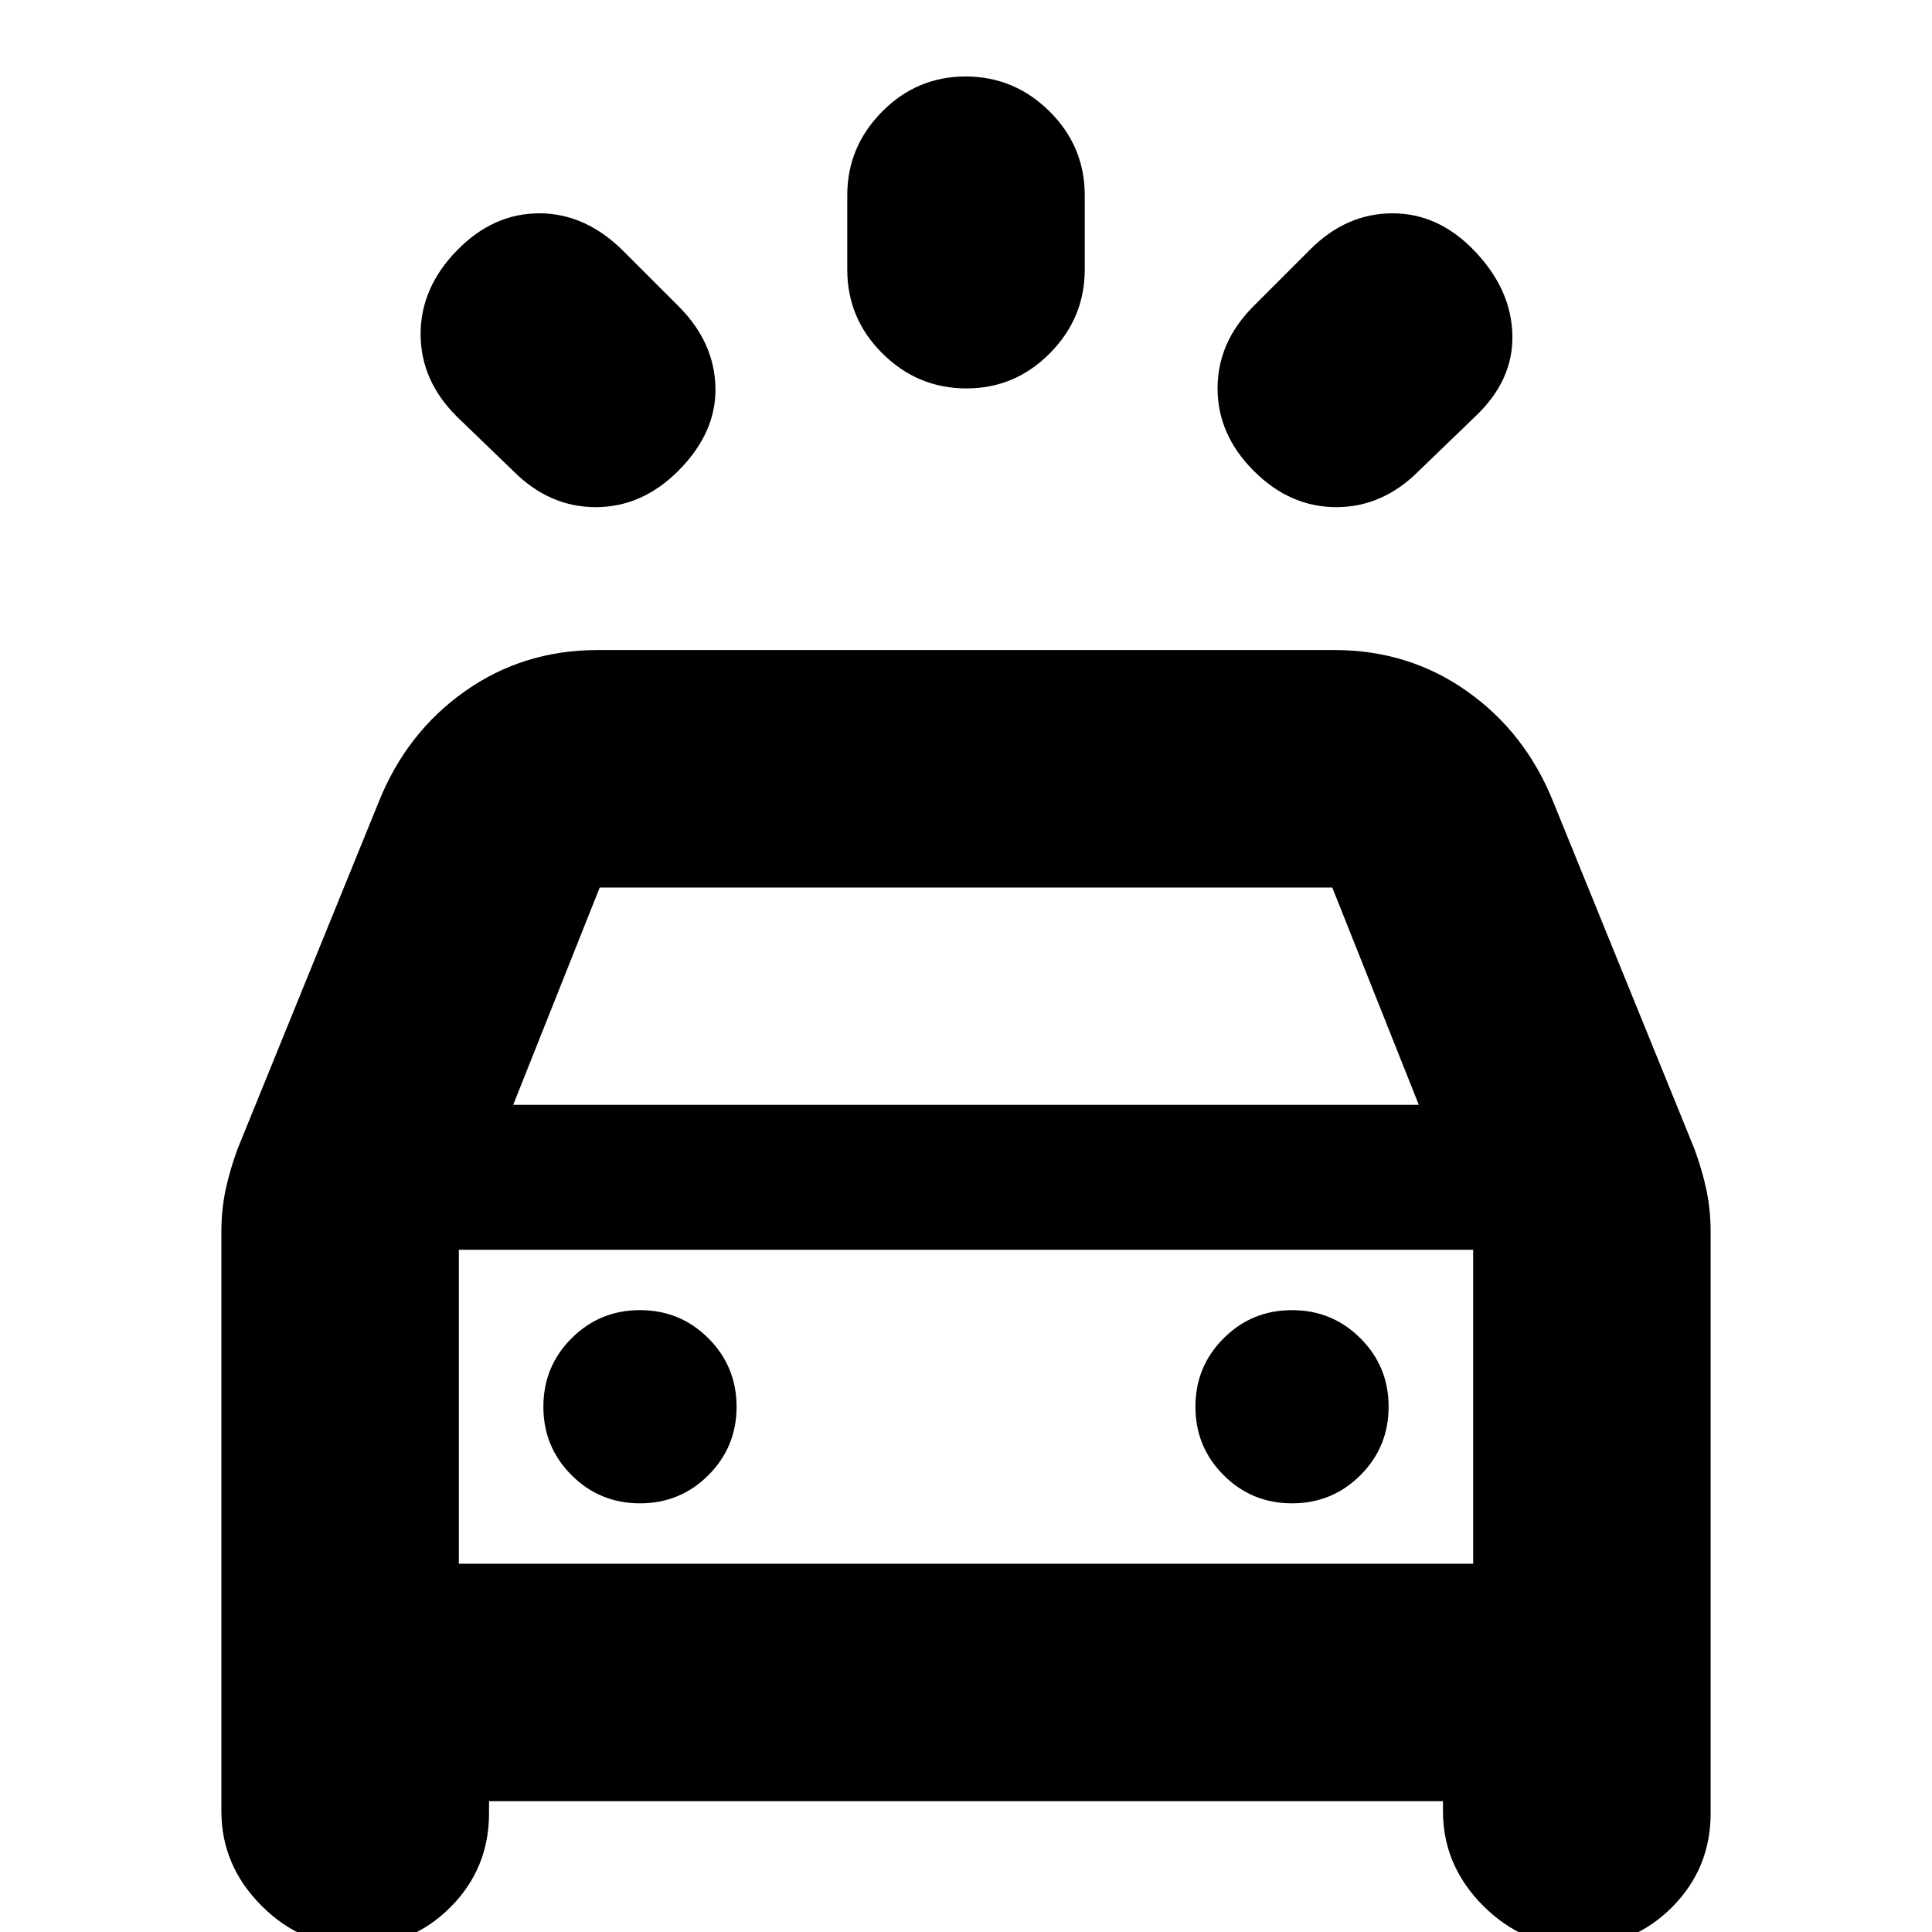<svg xmlns="http://www.w3.org/2000/svg" height="20" viewBox="0 -960 960 960" width="20"><path d="M337-726q-18 18-41 18t-40.87-17.87l-28.26-27.26Q209-771 209-794q0-23 18-41.5t41-18.5q23 0 41.87 18.87l27.26 27.26Q355-790 355.5-767.5 356-745 337-726Zm286 0q-18-18-18-41t17.87-40.87l28.26-28.26Q669-854 692-854q23 0 41 19t18.5 41.5q.5 22.5-18.37 40.37l-28.26 27.26Q687-708 664-708q-23 0-41-18Zm-142.79-41q-24.21 0-41.71-17.35T421-826v-36.99q0-24.01 17.29-41.51 17.29-17.5 41.5-17.5t41.71 17.35Q539-887.3 539-863v36.99q0 24.01-17.29 41.51-17.29 17.5-41.5 17.5ZM110-60v-287.89q0-10.7 2-20.41 2-9.7 6-20.7l70.19-172.54Q202-596 231-616.5t66-20.5h366q37 0 66 20.5t42.81 54.96L842-389q4 11 6 20.7 2 9.71 2 20.41V-59q0 27.5-19.25 46.75T784 7q-27 0-47-20t-20-47v-5H243v6q0 27.5-19.25 46.75T177 7q-27 0-47-20t-20-47Zm145-351h450l-43-108H298l-43 108Zm63 198q20 0 34-14t14-34q0-20-14-34t-34-14q-20 0-34 14t-14 34q0 20 14 34t34 14Zm324 0q20 0 34-14t14-34q0-20-14-34t-34-14q-20 0-34 14t-14 34q0 20 14 34t34 14Zm-414 30h504v-156H228v156Zm0 0v-156 156Z"/></svg>